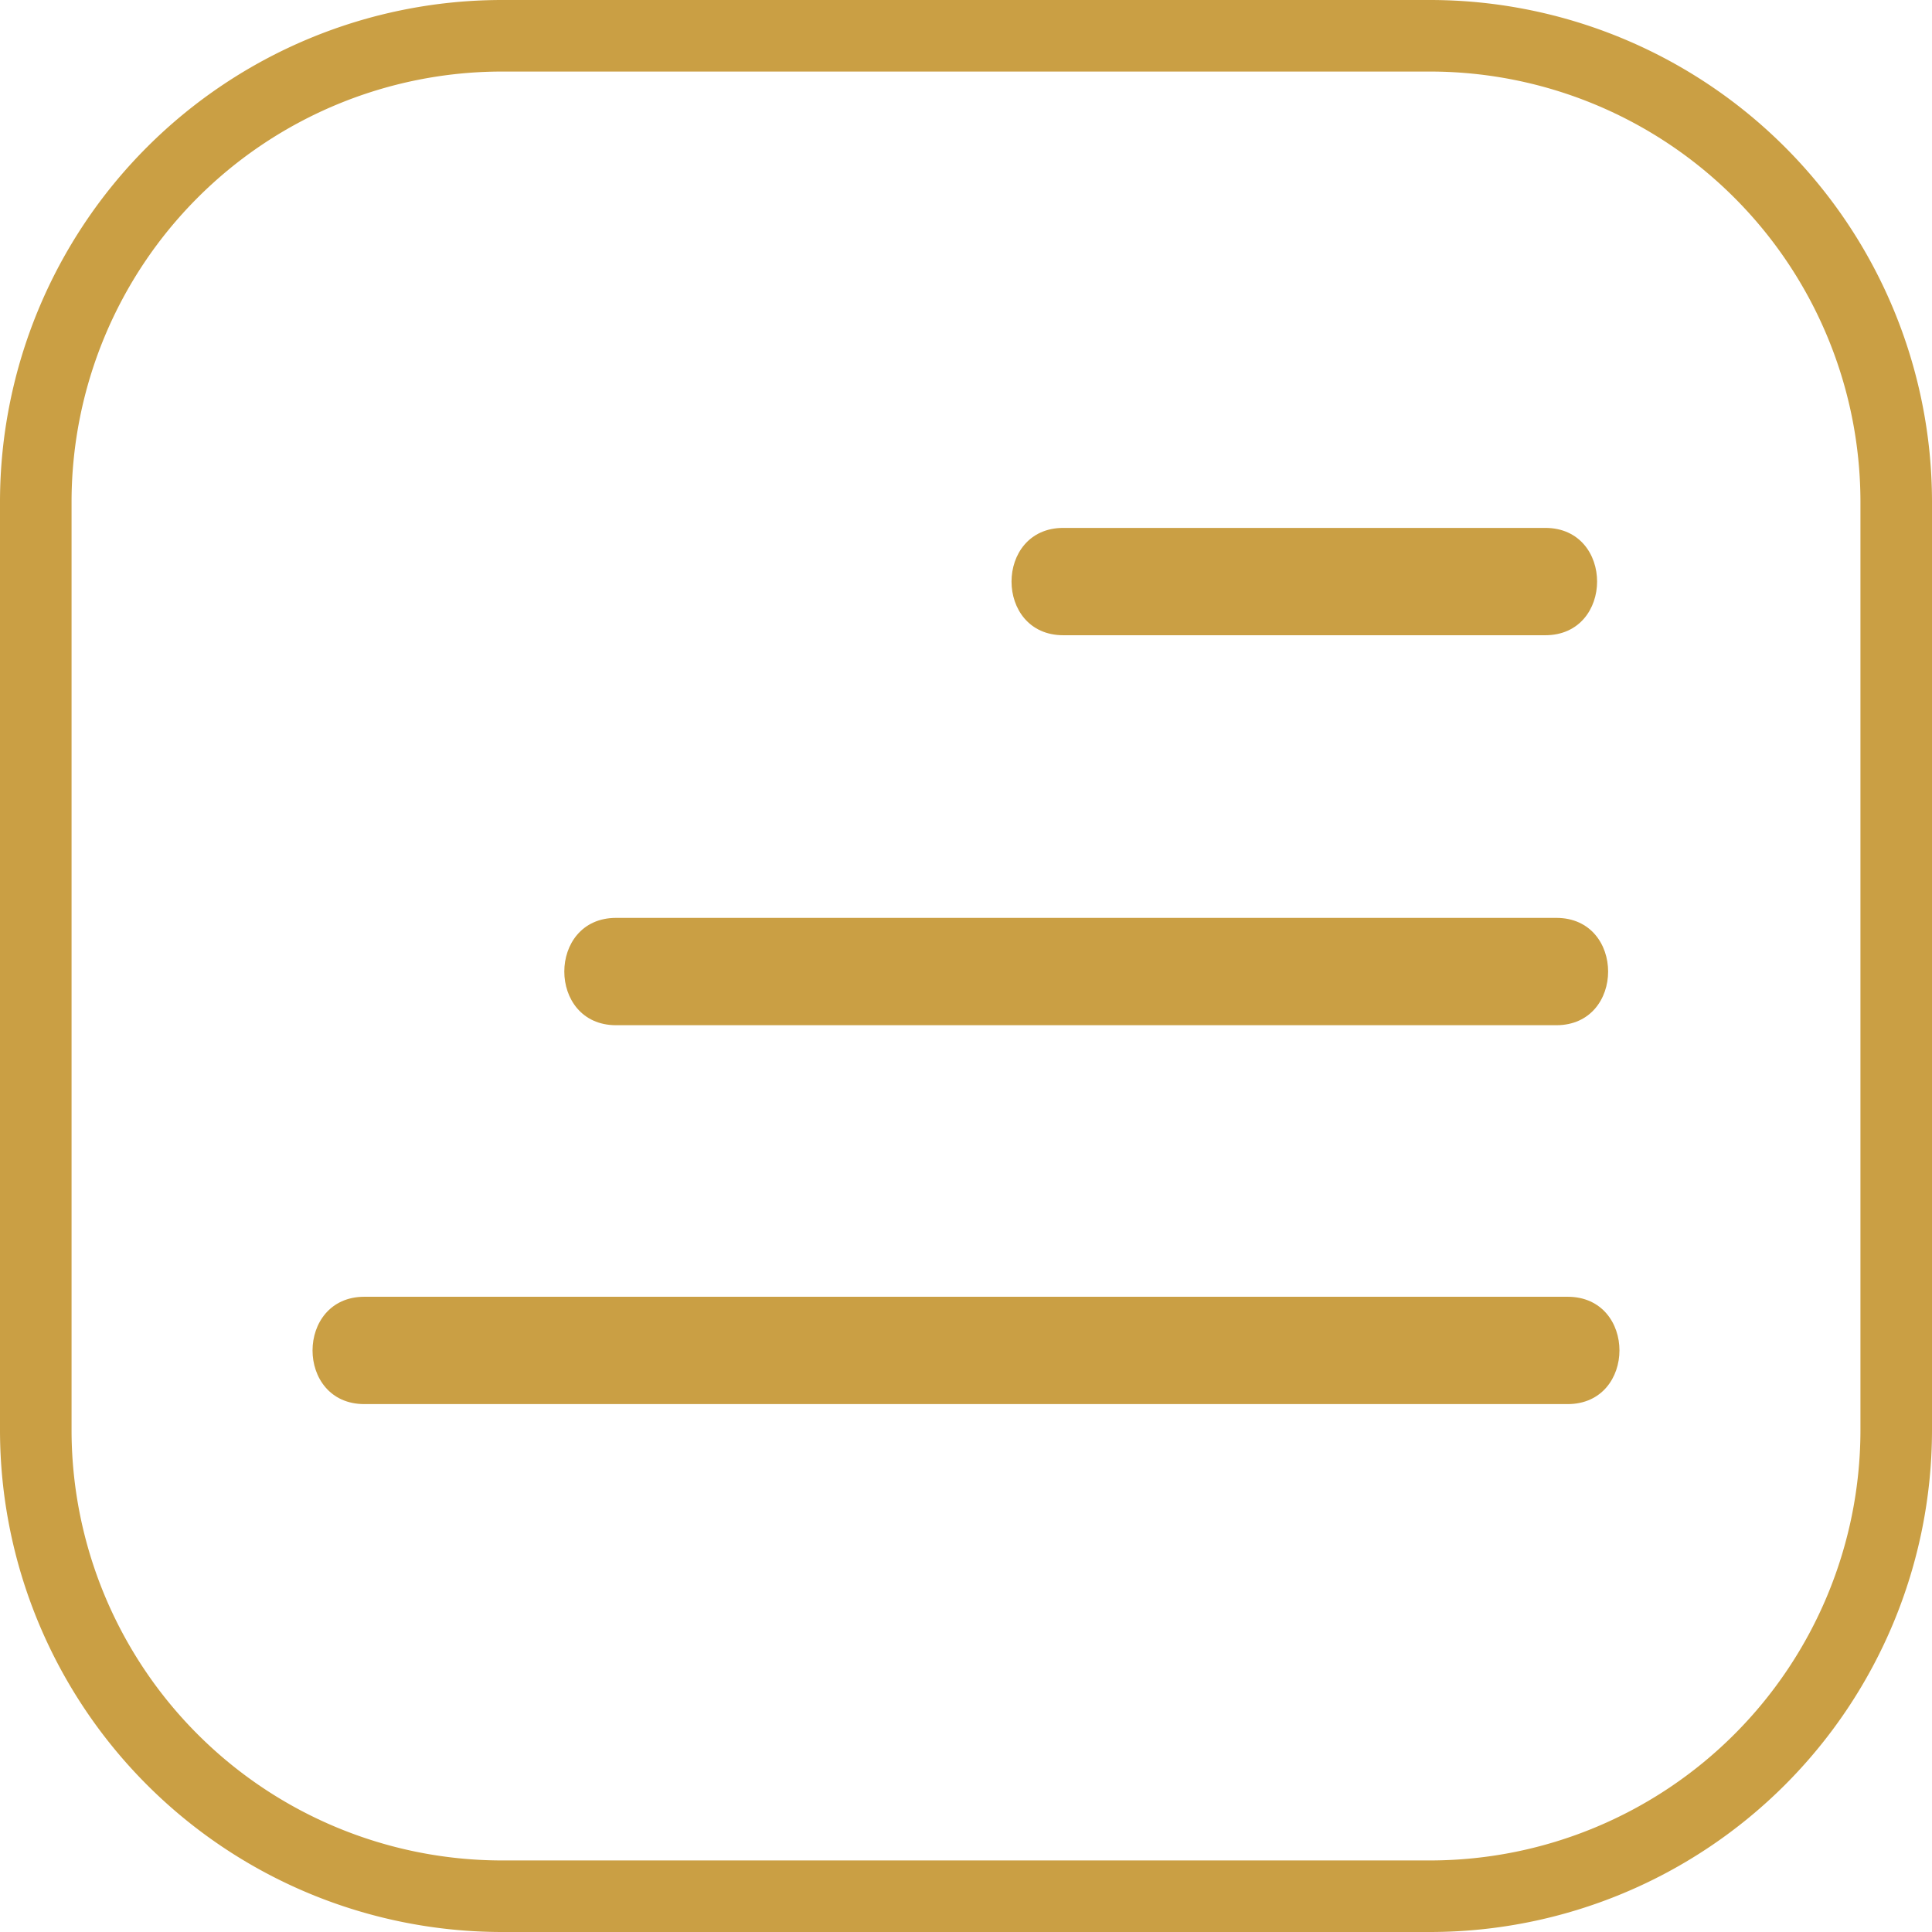 <svg id="menu_button" xmlns="http://www.w3.org/2000/svg" width="108" height="108" viewBox="0 0 108 108">
  <path id="Path_82" data-name="Path 82" d="M80,108H28A28.07,28.07,0,0,1,0,80V28A28.07,28.07,0,0,1,28,0H80a28.07,28.07,0,0,1,28,28V80a28.07,28.07,0,0,1-28,28ZM28,4A24.07,24.07,0,0,0,4,28V80a24.07,24.07,0,0,0,24,24H80a24.07,24.07,0,0,0,24-24V28A24.07,24.07,0,0,0,80,4Z" fill="#ca9f44"/>
  <path id="Path_83" data-name="Path 83" d="M59.44,35.51H86.38c3.86,0,3.87-6,0-6H59.44C55.58,29.51,55.58,35.51,59.44,35.51Z" fill="#ca9f44"/>
  <path id="Path_84" data-name="Path 84" d="M34.44,57.31H87c3.86,0,3.86-6,0-6H34.44C30.58,51.31,30.58,57.31,34.44,57.31Z" fill="#ca9f44"/>
  <path id="Path_85" data-name="Path 85" d="M20.37,78.49H87.63c3.86,0,3.87-6,0-6H20.37C16.51,72.49,16.5,78.49,20.37,78.49Z" fill="#ca9f44"/>
</svg>
